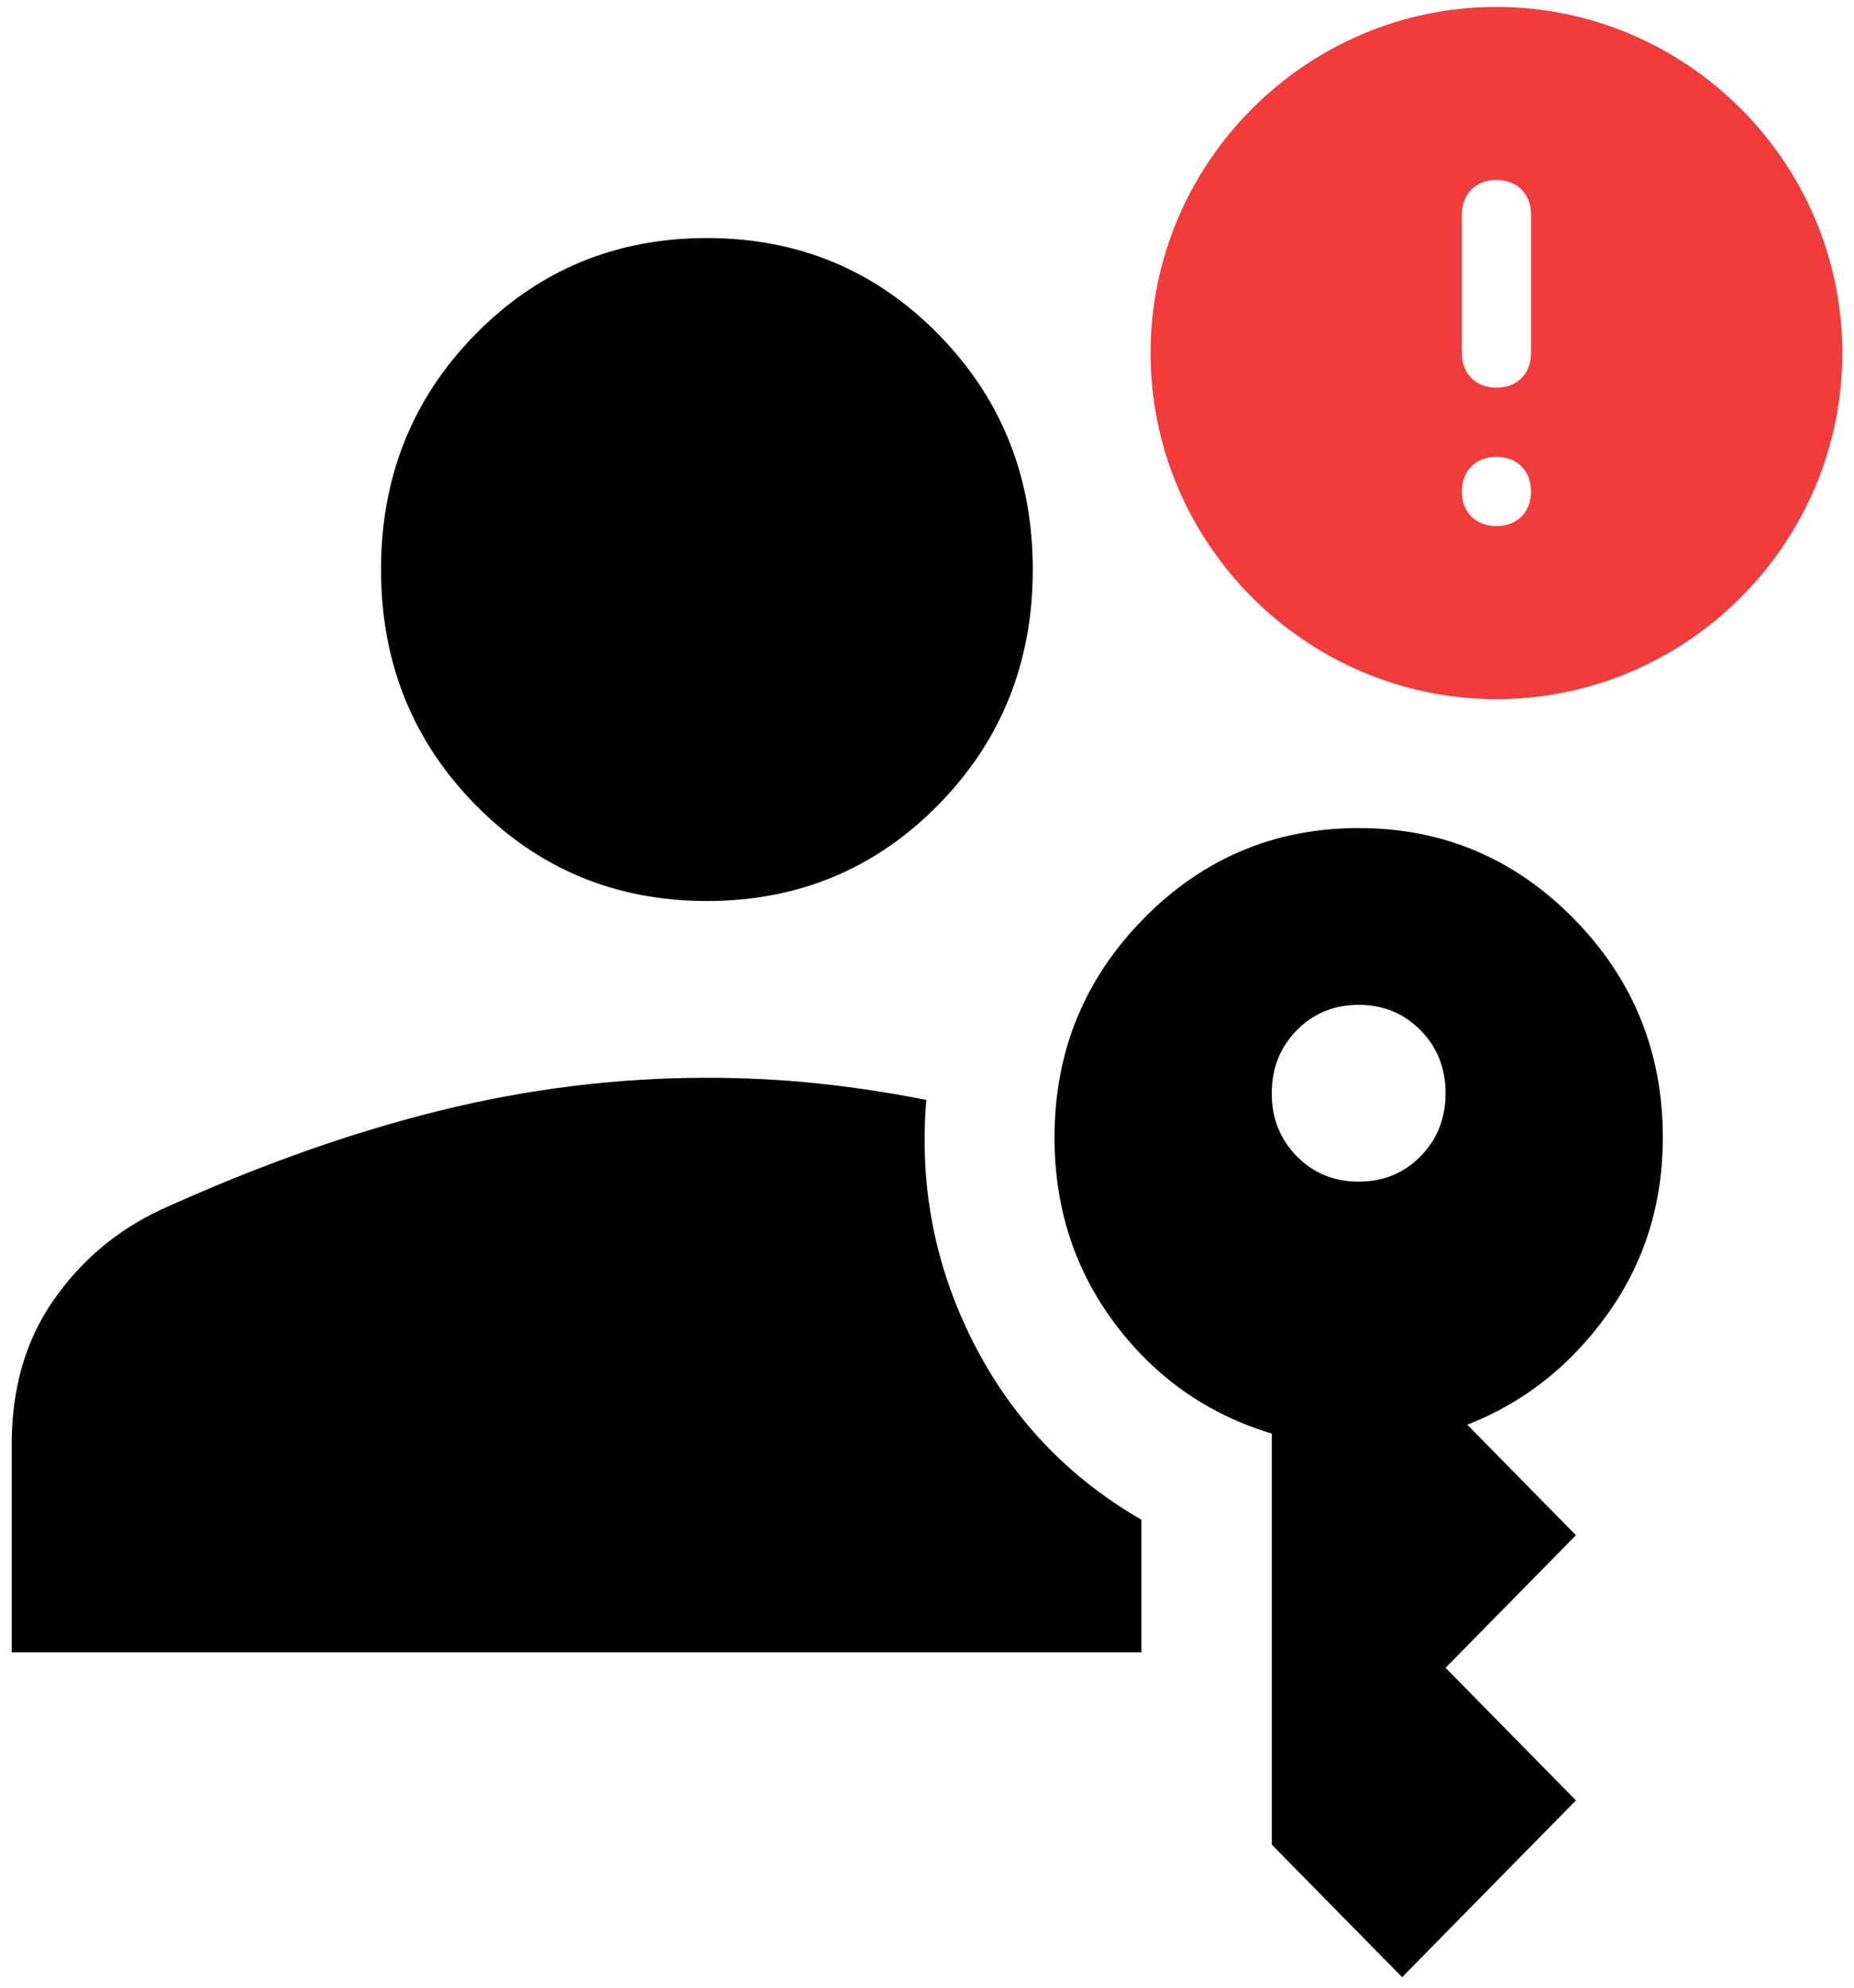 <svg viewBox="0 0 140 150" fill="none" xmlns="http://www.w3.org/2000/svg">
    <path d="M0.883 124.694V109.018C0.883 104.793 1.922 101.18 4 98.178C6.078 95.177 8.757 92.897 12.039 91.341C19.366 88.006 26.393 85.504 33.119 83.837C39.846 82.169 46.599 81.335 53.38 81.335C56.224 81.335 58.985 81.474 61.665 81.752C64.344 82.03 67.106 82.447 69.95 83.003C69.403 89.451 70.578 95.538 73.477 101.263C76.375 106.989 80.613 111.464 86.191 114.688V124.694H0.883ZM105.877 149.208L96.034 139.202V108.184C91.222 106.739 87.285 103.987 84.222 99.929C81.16 95.871 79.629 91.174 79.629 85.838C79.629 79.389 81.871 73.886 86.355 69.328C90.839 64.77 96.253 62.491 102.596 62.491C108.94 62.491 114.353 64.77 118.838 69.328C123.322 73.886 125.564 79.389 125.564 85.838C125.564 90.841 124.169 95.288 121.38 99.179C118.592 103.07 115.064 105.849 110.799 107.517L119.002 115.855L109.158 125.861L119.002 135.867L105.877 149.208ZM53.38 67.994C46.49 67.994 40.666 65.576 35.908 60.74C31.151 55.904 28.772 49.983 28.772 42.979C28.772 35.975 31.151 30.055 35.908 25.219C40.666 20.383 46.49 17.965 53.38 17.965C60.27 17.965 66.094 20.383 70.852 25.219C75.609 30.055 77.988 35.975 77.988 42.979C77.988 49.983 75.609 55.904 70.852 60.74C66.094 65.576 60.27 67.994 53.38 67.994ZM102.596 89.173C104.456 89.173 106.014 88.534 107.272 87.255C108.53 85.977 109.158 84.392 109.158 82.502C109.158 80.612 108.53 79.028 107.272 77.75C106.014 76.471 104.456 75.832 102.596 75.832C100.737 75.832 99.178 76.471 97.921 77.75C96.663 79.028 96.034 80.612 96.034 82.502C96.034 84.392 96.663 85.977 97.921 87.255C99.178 88.534 100.737 89.173 102.596 89.173Z"
          fill="black"></path>
    <path d="M113 0.523C98.636 0.523 86.883 12.276 86.883 26.641C86.883 41.006 98.636 52.759 113 52.759C127.365 52.759 139.118 41.006 139.118 26.641C139.118 12.276 127.365 0.523 113 0.523ZM113 39.7C111.433 39.7 110.389 38.655 110.389 37.088C110.389 35.521 111.433 34.476 113 34.476C114.568 34.476 115.612 35.521 115.612 37.088C115.612 38.655 114.568 39.7 113 39.7ZM115.612 26.641C115.612 28.208 114.568 29.253 113 29.253C111.433 29.253 110.389 28.208 110.389 26.641V16.194C110.389 14.627 111.433 13.582 113 13.582C114.568 13.582 115.612 14.627 115.612 16.194V26.641Z"
          fill="#F23B3B"></path>
</svg>